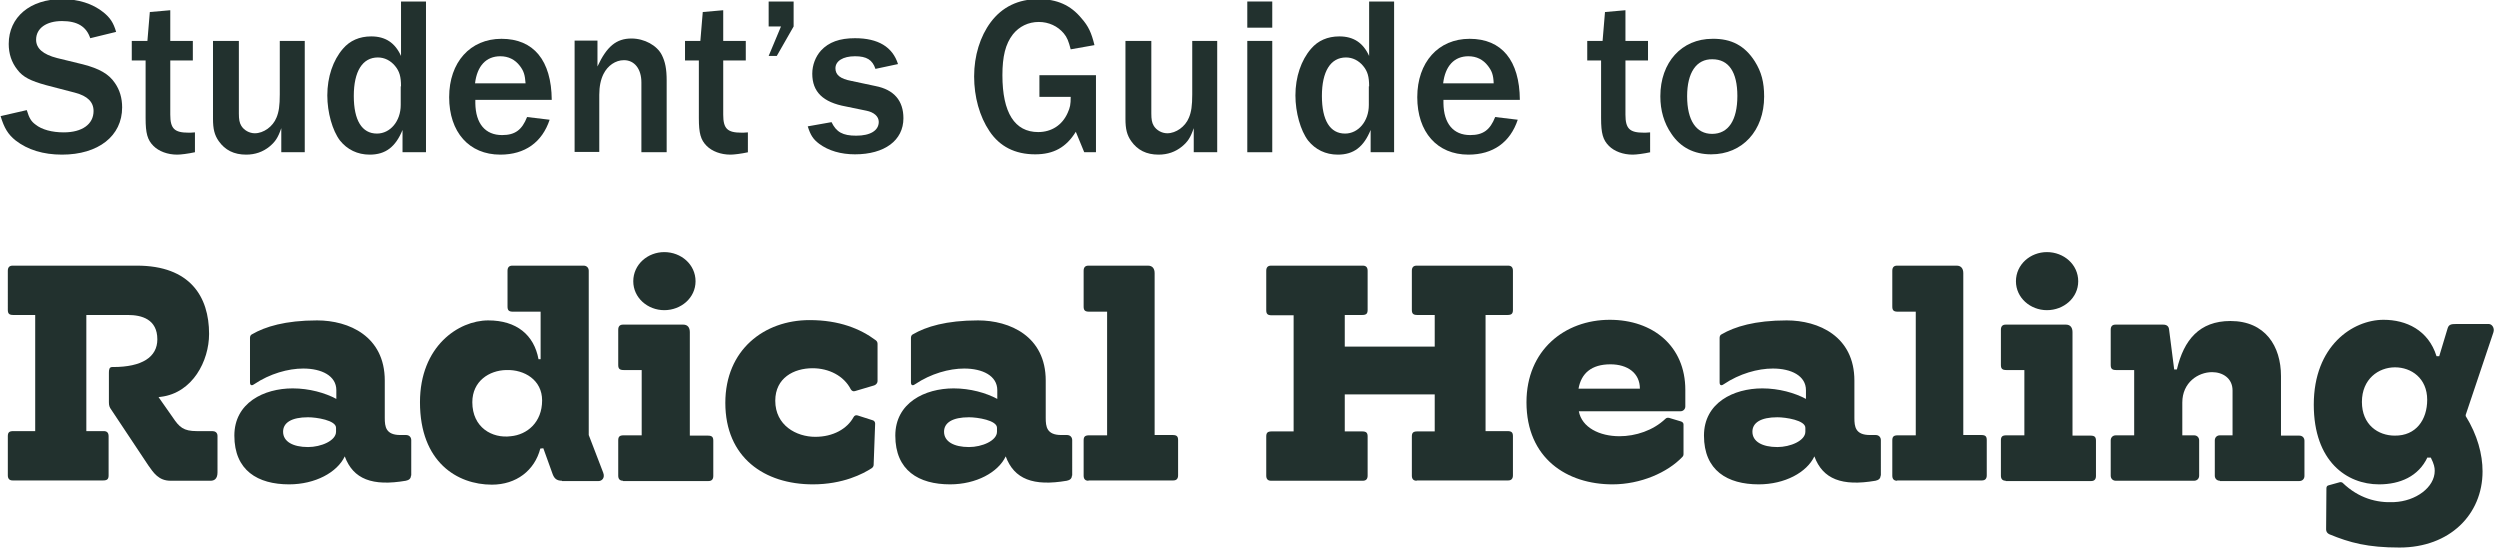 <?xml version="1.0" encoding="utf-8"?>
<!-- Generator: Adobe Illustrator 24.3.0, SVG Export Plug-In . SVG Version: 6.00 Build 0)  -->
<svg version="1.1" id="Layer_1" xmlns="http://www.w3.org/2000/svg" xmlns:xlink="http://www.w3.org/1999/xlink" x="0px" y="0px"
	 viewBox="0 0 831 182.1" style="enable-background:new 0 0 831 182.1;" xml:space="preserve">
<style type="text/css">
	.st0{fill:#22312E;}
</style>
<g>
	<g>
		<path class="st0" d="M56.7,159.8c-4,0-5.7-2.7-7.4-5.1l-12.3-18.5c-0.6-0.8-0.8-1.4-0.8-2.5v-9.8c0-1,0.1-1.9,1.1-1.9h0.3
			c9.6,0,14.7-3.3,14.7-9.2c0-6.7-5.2-8.1-9.8-8.1H28.7v38.6h5.8c1,0,1.6,0.5,1.6,1.7v13c0,1.2-0.4,1.7-1.8,1.7H4.2
			c-1,0-1.6-0.5-1.6-1.7v-13c0-1.2,0.4-1.7,1.8-1.7h7.3v-38.6H4.4c-1.4,0-1.8-0.5-1.8-1.7V90c0-1.2,0.6-1.7,1.6-1.7h41.3
			c17.7,0,24,10.3,24,22.7c0,9-5.5,19.6-16,20.9l-0.8,0.1l4.7,6.7c2.2,3.3,3.6,4.6,8,4.6h5.2c0.8,0,1.7,0.4,1.7,1.6V157
			c0,2.3-1.2,2.8-2.3,2.8H56.7z"/>
		<path class="st0" d="M136.6,158.1c0,1-0.7,1.5-1.7,1.7c-11.1,1.9-17.5-0.5-20.3-8.1c-2.5,5.3-9.8,9.3-18.5,9.3
			c-10.4,0-18.2-4.6-18.2-16.2c0-10.9,9.8-15.7,19.4-15.7c5.5,0,10.8,1.5,14.5,3.5v-2.9c0-4.8-4.9-7.2-11-7.2
			c-5,0-11.1,1.7-16.3,5.2c-0.5,0.4-1.4,0.7-1.4-0.6v-14.8c0-0.5,0.2-1,0.7-1.2c4.3-2.5,11-4.6,21.6-4.6c10.6,0,22.5,5.3,22.5,20
			v12.4c0,2.9,0.3,5.7,5.2,5.7h1.9c1,0,1.7,0.7,1.7,1.7V158.1z M111.7,142.2c0-2.5-6.5-3.5-9.3-3.5c-5.5,0-8.3,1.8-8.3,4.8
			c0,3.3,3.3,5.1,8.3,5.1c4.3,0,9.3-2.1,9.3-5.1V142.2z"/>
		<path class="st0" d="M186.8,159.8c-1.9,0-2.6-0.9-3.1-2.2l-3.1-8.6l-1,0.1c-1.9,7.3-8,12-16.1,12c-11.5,0-23.9-7.5-23.9-27.4
			c0-18.6,12.8-27.2,22.7-27.2c9.4,0,15.2,4.8,16.7,12.9h0.7v-15.8h-9.2c-1.4,0-1.8-0.5-1.8-1.7V90c0-1.2,0.6-1.7,1.6-1.7H194
			c1,0,1.7,0.7,1.7,1.7v54.6l4.8,12.5c0.7,1.8-0.5,2.8-1.5,2.8H186.8z M180.2,133.1c0-6.8-5.9-10.3-11.9-10.1
			c-5.7,0.1-11.3,3.7-11.3,10.7c0,8.4,6.6,12.1,12.8,11.3C175.2,144.5,180.2,140.4,180.2,133.1z"/>
		<path class="st0" d="M207.1,159.8c-1,0-1.6-0.5-1.6-1.7v-11.7c0-1.2,0.4-1.7,1.8-1.7h6v-21.7h-6c-1.4,0-1.8-0.5-1.8-1.7v-11.7
			c0-1.2,0.6-1.7,1.6-1.7h20c1.5,0,2.2,1,2.2,2.5v34.4h6c1.4,0,1.8,0.5,1.8,1.7v11.7c0,1.2-0.6,1.7-1.6,1.7H207.1z M220.8,103.1
			c-5.5,0-10.3-4.1-10.3-9.6c0-5.6,4.8-9.7,10.3-9.7c5.6,0,10.4,4.1,10.4,9.7C231.2,99,226.4,103.1,220.8,103.1z"/>
		<path class="st0" d="M290.4,154.5c0,0.4-0.2,0.8-0.6,1.1c-2.9,1.9-9.6,5.4-19.6,5.4c-16.1,0-29.1-8.9-29.1-27.1
			c0-17.6,12.9-27.5,28-27.5c9.9,0,16.9,2.9,22,6.7c0.4,0.3,0.6,0.7,0.6,1.2v12.4c0,0.6-0.5,1.2-1.1,1.4l-6.4,1.9
			c-0.6,0.2-1.1-0.1-1.4-0.6c-2.3-4.5-7.3-7-12.7-7c-6.2,0-12.4,3.2-12.4,10.8c0,8.2,7,12,13.3,12c6,0,10.6-2.7,12.7-6.5
			c0.3-0.6,0.8-0.8,1.4-0.6l5,1.6c0.4,0.1,0.8,0.5,0.8,1.1L290.4,154.5z"/>
		<path class="st0" d="M356.3,158.1c0,1-0.7,1.5-1.7,1.7c-11.1,1.9-17.5-0.5-20.3-8.1c-2.5,5.3-9.8,9.3-18.5,9.3
			c-10.4,0-18.2-4.6-18.2-16.2c0-10.9,9.8-15.7,19.4-15.7c5.5,0,10.8,1.5,14.5,3.5v-2.9c0-4.8-4.9-7.2-11-7.2
			c-5,0-11.1,1.7-16.3,5.2c-0.5,0.4-1.4,0.7-1.4-0.6v-14.8c0-0.5,0.2-1,0.7-1.2c4.3-2.5,11-4.6,21.6-4.6c10.6,0,22.5,5.3,22.5,20
			v12.4c0,2.9,0.3,5.7,5.2,5.7h1.9c1,0,1.7,0.7,1.7,1.7V158.1z M331.4,142.2c0-2.5-6.5-3.5-9.3-3.5c-5.5,0-8.3,1.8-8.3,4.8
			c0,3.3,3.3,5.1,8.3,5.1c4.3,0,9.3-2.1,9.3-5.1V142.2z"/>
		<path class="st0" d="M361.8,159.8c-1,0-1.6-0.5-1.6-1.7v-11.7c0-1.2,0.4-1.7,1.8-1.7h6v-41.1h-6c-1.4,0-1.8-0.5-1.8-1.7V90
			c0-1.2,0.6-1.7,1.6-1.7h19.8c1.5,0,2.2,1,2.2,2.5v53.8h6c1.4,0,1.8,0.5,1.8,1.7v11.7c0,1.2-0.6,1.7-1.6,1.7H361.8z"/>
		<path class="st0" d="M470.9,159.8c-1,0-1.6-0.5-1.6-1.7v-13c0-1.2,0.4-1.7,1.8-1.7h5.8v-12.3H447v12.3h5.8c1.4,0,1.8,0.5,1.8,1.7
			v13c0,1.2-0.6,1.7-1.6,1.7h-30.5c-1,0-1.6-0.5-1.6-1.7v-13c0-1.2,0.4-1.7,1.8-1.7h7.3v-38.6h-7.3c-1.4,0-1.8-0.5-1.8-1.7V90
			c0-1.2,0.6-1.7,1.6-1.7H453c1,0,1.6,0.5,1.6,1.7v13c0,1.2-0.4,1.7-1.8,1.7H447v10.5h29.9v-10.5h-5.8c-1.4,0-1.8-0.5-1.8-1.7V90
			c0-1.2,0.6-1.7,1.6-1.7h30.4c1,0,1.6,0.5,1.6,1.7v13c0,1.2-0.4,1.7-1.8,1.7h-7.3v38.6h7.3c1.4,0,1.8,0.5,1.8,1.7v13
			c0,1.2-0.6,1.7-1.6,1.7H470.9z"/>
		<path class="st0" d="M559.6,151c0,0.3-0.1,0.6-0.3,0.8c-5,5.3-14,9.2-23.3,9.2c-15.1,0-28.6-8.6-28.6-27.3
			c0-17.3,12.7-27.4,27.7-27.4c14.3,0,25.1,8.7,25.1,23.3v5.5c0,0.9-0.7,1.6-1.6,1.6h-33.8c1,5.4,6.9,8.3,13.5,8.3
			c5.4,0,11.2-1.9,15.3-5.8c0.3-0.3,0.7-0.4,1.2-0.3l4,1.2c0.5,0.2,0.8,0.5,0.8,1V151z M545.1,129.2c0-5.2-4.1-8.1-9.8-8.1
			c-6.3,0-9.7,3-10.6,8.1H545.1z"/>
		<path class="st0" d="M625.1,158.1c0,1-0.7,1.5-1.7,1.7c-11.1,1.9-17.5-0.5-20.3-8.1c-2.5,5.3-9.8,9.3-18.5,9.3
			c-10.4,0-18.2-4.6-18.2-16.2c0-10.9,9.8-15.7,19.4-15.7c5.5,0,10.8,1.5,14.5,3.5v-2.9c0-4.8-4.9-7.2-11-7.2
			c-5,0-11.1,1.7-16.3,5.2c-0.5,0.4-1.4,0.7-1.4-0.6v-14.8c0-0.5,0.2-1,0.7-1.2c4.3-2.5,11-4.6,21.6-4.6c10.6,0,22.5,5.3,22.5,20
			v12.4c0,2.9,0.3,5.7,5.2,5.7h1.9c1,0,1.7,0.7,1.7,1.7V158.1z M600.1,142.2c0-2.5-6.5-3.5-9.3-3.5c-5.5,0-8.3,1.8-8.3,4.8
			c0,3.3,3.3,5.1,8.3,5.1c4.3,0,9.3-2.1,9.3-5.1V142.2z"/>
		<path class="st0" d="M630.6,159.8c-1,0-1.6-0.5-1.6-1.7v-11.7c0-1.2,0.4-1.7,1.8-1.7h6v-41.1h-6c-1.4,0-1.8-0.5-1.8-1.7V90
			c0-1.2,0.6-1.7,1.6-1.7h19.8c1.5,0,2.2,1,2.2,2.5v53.8h6c1.4,0,1.8,0.5,1.8,1.7v11.7c0,1.2-0.6,1.7-1.6,1.7H630.6z"/>
		<path class="st0" d="M666.7,159.8c-1,0-1.6-0.5-1.6-1.7v-11.7c0-1.2,0.4-1.7,1.8-1.7h6v-21.7h-6c-1.4,0-1.8-0.5-1.8-1.7v-11.7
			c0-1.2,0.6-1.7,1.6-1.7h20c1.5,0,2.2,1,2.2,2.5v34.4h6c1.4,0,1.8,0.5,1.8,1.7v11.7c0,1.2-0.6,1.7-1.6,1.7H666.7z M680.4,103.1
			c-5.5,0-10.3-4.1-10.3-9.6c0-5.6,4.8-9.7,10.3-9.7c5.6,0,10.4,4.1,10.4,9.7C690.8,99,686,103.1,680.4,103.1z"/>
		<path class="st0" d="M737.9,159.8c-1,0-1.7-0.7-1.7-1.7v-11.7c0-1,0.7-1.7,1.7-1.7h4.2v-14.9c0-4.1-3.3-6.1-6.8-6.1
			c-4.6,0-9.9,3.4-9.9,10.1v10.9h3.9c1,0,1.7,0.7,1.7,1.7v11.7c0,1-0.7,1.7-1.7,1.7h-26c-1,0-1.7-0.7-1.7-1.7v-11.7
			c0-1,0.7-1.7,1.7-1.7h6.1v-21.7h-6c-1.4,0-1.8-0.5-1.8-1.7v-11.7c0-1.2,0.6-1.7,1.6-1.7h15.8c1.4,0,1.9,0.7,2,1.6l1.7,13.3h0.9
			c2.3-9.8,7.5-16.1,17.8-16.1c11.6,0,16.8,8.4,16.8,18.3v19.8h6.1c1,0,1.7,0.7,1.7,1.7v11.7c0,1-0.7,1.7-1.7,1.7H737.9z"/>
		<path class="st0" d="M806.9,152c-3,6.4-9.2,9-16.1,9c-10.7,0-21.7-7.6-21.7-26.5c0-19.6,13-28.2,23.2-28.2
			c7.5,0,14.9,3.4,17.6,12.1h0.9l2.8-9.3c0.4-1.3,1.3-1.4,2.8-1.4h10.9c1,0,2,1.3,1.5,2.8l-9.2,27.4v0.4c3.9,6.3,5.6,12.7,5.6,18.4
			c0,14.3-10.9,25.3-27.6,25.3c-10.6,0-16.5-1.6-23.3-4.4c-0.7-0.3-1.1-0.9-1.1-1.6l0.1-13.7c0-0.6,0.3-0.9,0.8-1l3.6-1
			c0.3-0.1,0.8,0,1,0.2c5.3,5.1,11.3,6.7,17.1,6.4c7.2-0.3,13.5-4.9,13.5-10.4c0-1.1-0.2-2.2-1.3-4.4H806.9z M806.8,132.9
			c0-7.2-5.3-10.8-10.7-10.8c-5.5,0-11,3.9-11,11.5s5.4,11.2,10.9,11.2C803.1,144.9,806.8,139.5,806.8,132.9z"/>
	</g>
	<g>
		<path class="st0" d="M8.9,36.6c0.8,2.6,1.4,3.7,2.9,4.8c2.1,1.7,5.5,2.6,9.4,2.6c6.1,0,9.9-2.7,9.9-7.1c0-3-2-5-6.2-6.1l-9.6-2.5
			c-5.1-1.4-7.7-2.7-9.5-5.1c-2-2.5-2.9-5.4-2.9-8.6c0-8.9,7.1-14.9,17.7-14.9c5.4,0,10.2,1.5,13.8,4.4c2.2,1.8,3.3,3.4,4.2,6.5
			L30,12.7C28.7,8.8,25.7,7,20.6,7c-5.2,0-8.6,2.4-8.6,6.2c0,2.9,2.3,4.9,7,6.1l8.6,2.1c5.4,1.4,8.6,3.2,10.6,6.2
			c1.6,2.3,2.4,5,2.4,8.1c0,9.5-7.9,15.7-20,15.7c-6.2,0-11.4-1.6-15.4-4.7c-2.5-2-3.8-4.1-5-8.1L8.9,36.6z"/>
		<path class="st0" d="M64.8,50.6c-2.3,0.5-4.7,0.8-5.9,0.8c-3.2,0-6.1-1.1-7.9-2.9c-2-2-2.6-4.2-2.6-9.2V20.1h-4.6v-6.5H49L49.8,4
			l6.8-0.6v10.2h7.5v6.5h-7.5v18c0,4.7,1.4,6,6.1,6c0.3,0,1.2,0,2.1-0.1V50.6z"/>
		<path class="st0" d="M93.5,50.6v-8c-1.1,3.2-2,4.5-3.9,6.1c-2.2,1.8-4.8,2.7-7.8,2.7c-4,0-7-1.5-9.1-4.5c-1.4-2-1.9-4-1.9-7.4
			V13.6h8.6v24.1c0,2,0.2,3.1,0.8,4.1c0.9,1.5,2.7,2.5,4.5,2.5c2.9,0,6-2.2,7.2-5.2c0.8-1.9,1.1-4,1.1-7.7V13.6h8.3v37H93.5z"/>
		<path class="st0" d="M133.8,50.6v-7.4c-2.3,5.6-5.6,8.2-10.9,8.2c-4.1,0-7.5-1.7-9.9-4.7c-2.5-3.3-4.2-9.3-4.2-15
			c0-6.1,1.9-11.7,5.2-15.5c2.3-2.7,5.5-4.1,9.4-4.1c4.7,0,7.9,2.1,9.9,6.5V0.5h8.3v50.1H133.8z M133.3,28.7c0-3.2-0.5-5-2-6.8
			c-1.5-1.8-3.5-2.8-5.7-2.8c-5.1,0-8,4.6-8,12.8c0,8.1,2.7,12.5,7.7,12.5c4.4,0,7.9-4.1,7.9-9.5V28.7z"/>
		<path class="st0" d="M182.7,39.8c-2.5,7.5-8.2,11.6-16.4,11.6c-10.4,0-17-7.5-17-19.1c0-11.6,7-19.4,17.4-19.4
			c10.7,0,16.6,7.2,16.7,20.3h-25.4v1.1c0.1,6.8,3.3,10.6,8.9,10.6c4.3,0,6.6-1.7,8.3-6L182.7,39.8z M174.7,27.7
			c-0.2-2.8-0.6-4.1-1.9-5.8c-1.6-2.1-3.8-3.2-6.5-3.2c-4.7,0-7.7,3.2-8.4,9H174.7z"/>
		<path class="st0" d="M213.2,50.6V27.4c0-4.5-2.3-7.4-5.8-7.4c-2.8,0-5.4,1.8-6.8,4.6c-0.9,1.8-1.4,4.1-1.4,6.9v19H191v-37h7.6v8.6
			c3.1-6.7,6.3-9.3,11.3-9.3c4.3,0,8.5,2.3,10.1,5.5c1.1,2.2,1.6,4.6,1.6,8.4v23.9H213.2z"/>
		<path class="st0" d="M248.7,50.6c-2.3,0.5-4.7,0.8-5.9,0.8c-3.2,0-6.1-1.1-7.9-2.9c-2-2-2.6-4.2-2.6-9.2V20.1h-4.6v-6.5h5.1
			l0.8-9.6l6.8-0.6v10.2h7.5v6.5h-7.5v18c0,4.7,1.4,6,6.1,6c0.3,0,1.2,0,2.1-0.1V50.6z"/>
		<path class="st0" d="M263.8,8.8l-5.6,9.8h-2.7l4.1-9.8h-4.1V0.5h8.3V8.8z"/>
		<path class="st0" d="M276.4,40.6c1.6,3.3,3.7,4.5,8.2,4.5c4.7,0,7.5-1.7,7.5-4.6c0-1.8-1.6-3.2-4.1-3.7l-6.8-1.4
			c-7.7-1.4-11.2-4.9-11.2-10.9c0-2.9,1.1-5.7,2.9-7.7c2.6-2.8,6.2-4.1,11.3-4.1c7.7,0,12.5,2.9,14.3,8.6l-7.5,1.6
			c-1-3-2.9-4.2-6.8-4.2c-4,0-6.5,1.6-6.5,4c0,2.2,1.6,3.5,5.3,4.2l8,1.7c6.2,1.2,9.3,4.9,9.3,10.7c0,7.4-6.3,12-16.1,12
			c-4.7,0-8.8-1.2-11.9-3.5c-2-1.5-2.9-2.9-3.8-5.8L276.4,40.6z"/>
		<path class="st0" d="M364.4,50.6h-4l-2.8-6.8c-3.2,5.2-7.4,7.5-13.5,7.5c-6.7,0-11.8-2.6-15.2-7.7c-3.3-4.9-5.1-11.4-5.1-18.2
			c0-6.9,2-13.3,5.5-18c3.8-5.1,9.2-7.7,15.9-7.7c6.1,0,10.7,2,14.3,6.4c2.3,2.6,3.3,4.8,4.3,8.9l-7.9,1.4c-0.7-2.7-1.2-4-2.3-5.3
			c-2-2.4-5-3.8-8.3-3.8c-3.5,0-6.5,1.5-8.6,4.1c-2.5,3.2-3.5,7.4-3.5,13.6c0,12.5,4.1,18.9,11.9,18.9c4.4,0,8-2.3,9.8-6.4
			c0.8-1.8,1-2.7,1-5.3h-10.4V25h18.8V50.6z"/>
		<path class="st0" d="M396.8,50.6v-8c-1.1,3.2-2,4.5-3.9,6.1c-2.2,1.8-4.8,2.7-7.8,2.7c-4,0-7-1.5-9.1-4.5c-1.4-2-1.9-4-1.9-7.4
			V13.6h8.6v24.1c0,2,0.2,3.1,0.8,4.1c0.9,1.5,2.7,2.5,4.5,2.5c2.9,0,6-2.2,7.2-5.2c0.8-1.9,1.1-4,1.1-7.7V13.6h8.3v37H396.8z"/>
		<path class="st0" d="M414.6,9.2V0.5h8.3v8.7H414.6z M414.6,50.6v-37h8.3v37H414.6z"/>
		<path class="st0" d="M455.6,50.6v-7.4c-2.3,5.6-5.6,8.2-10.9,8.2c-4.1,0-7.5-1.7-9.9-4.7c-2.5-3.3-4.2-9.3-4.2-15
			c0-6.1,1.9-11.7,5.2-15.5c2.3-2.7,5.5-4.1,9.4-4.1c4.7,0,7.9,2.1,9.9,6.5V0.5h8.3v50.1H455.6z M455.1,28.7c0-3.2-0.5-5-2-6.8
			c-1.5-1.8-3.5-2.8-5.7-2.8c-5.1,0-8,4.6-8,12.8c0,8.1,2.7,12.5,7.7,12.5c4.4,0,7.9-4.1,7.9-9.5V28.7z"/>
		<path class="st0" d="M504.5,39.8c-2.5,7.5-8.2,11.6-16.4,11.6c-10.4,0-17-7.5-17-19.1c0-11.6,7-19.4,17.4-19.4
			c10.7,0,16.6,7.2,16.7,20.3h-25.4v1.1c0.1,6.8,3.3,10.6,8.9,10.6c4.3,0,6.6-1.7,8.3-6L504.5,39.8z M496.5,27.7
			c-0.1-2.8-0.6-4.1-1.9-5.8c-1.6-2.1-3.8-3.2-6.5-3.2c-4.7,0-7.7,3.2-8.4,9H496.5z"/>
		<path class="st0" d="M548.6,50.6c-2.3,0.5-4.7,0.8-5.9,0.8c-3.2,0-6.1-1.1-7.9-2.9c-2-2-2.6-4.2-2.6-9.2V20.1h-4.6v-6.5h5.1
			l0.8-9.6l6.8-0.6v10.2h7.5v6.5h-7.5v18c0,4.7,1.4,6,6.1,6c0.3,0,1.2,0,2.1-0.1V50.6z"/>
		<path class="st0" d="M583.3,20.4c2.2,3.5,3.1,6.9,3.1,11.7c0,11.3-7.2,19.2-17.6,19.2c-5.7,0-10.2-2.3-13.2-6.8
			c-2.5-3.6-3.7-7.8-3.7-12.5c0-11.3,7.1-19.1,17.3-19.1C575.5,12.8,580,15.2,583.3,20.4z M560.8,32c0,8,3,12.5,8.3,12.5
			c5.4,0,8.4-4.5,8.4-12.6c0-8-2.9-12.2-8.3-12.2C563.9,19.6,560.8,24.1,560.8,32z"/>
	</g>
</g>
</svg>
